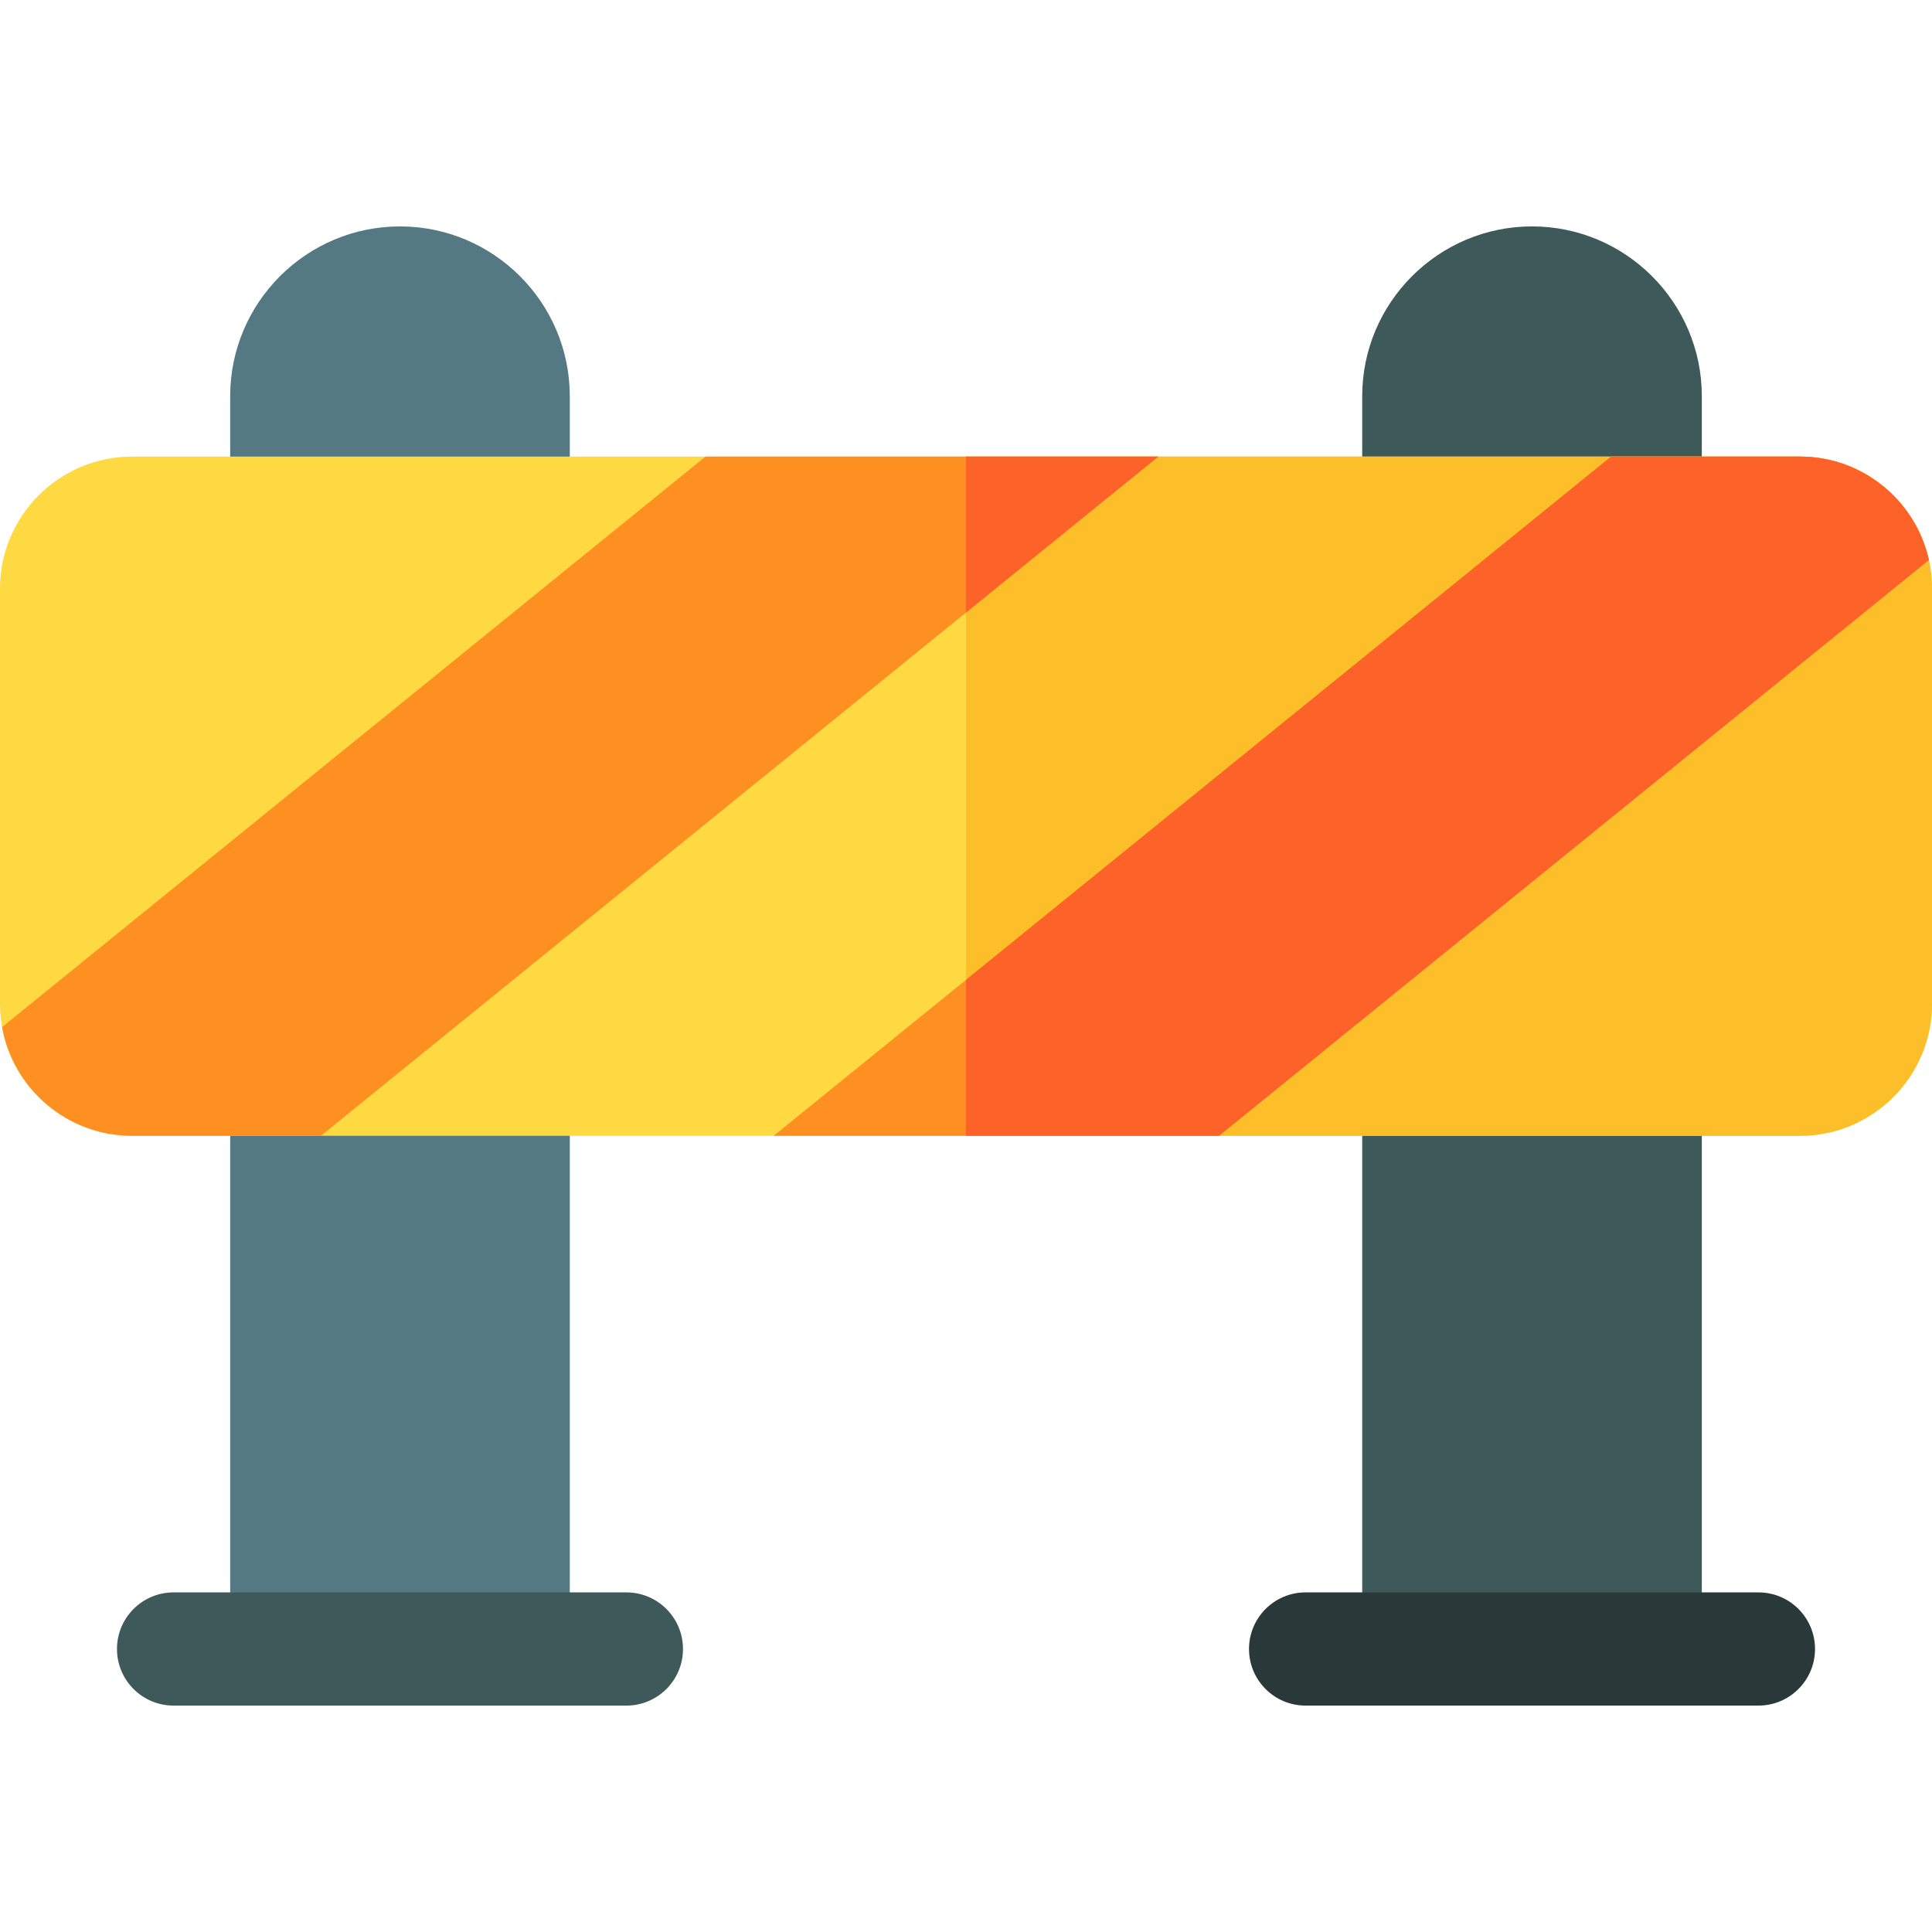 <svg id="Capa_1" enable-background="new 0 0 512 512" height="512" viewBox="0 0 512 512" width="512" xmlns="http://www.w3.org/2000/svg"><path d="m151 105v21h-90v-21c0-24.81 20.19-45 45-45s45 20.19 45 45z" fill="#547983"/><path d="m61 296h90v131h-90z" fill="#547983"/><g fill="#3e5959"><path d="m166 422h-120c-8.284 0-15 6.716-15 15s6.716 15 15 15h120c8.284 0 15-6.716 15-15s-6.716-15-15-15z"/><path d="m451 105v21h-90v-21c0-24.81 20.19-45 45-45s45 20.19 45 45z"/><path d="m361 296h90v131h-90z"/></g><path d="m466 422h-120c-8.284 0-15 6.716-15 15s6.716 15 15 15h120c8.284 0 15-6.716 15-15s-6.716-15-15-15z" fill="#293939"/><path d="m477 121h-442c-19.299 0-35 15.701-35 35v110c0 19.299 15.701 35 35 35h442c19.299 0 35-15.701 35-35v-110c0-19.299-15.701-35-35-35z" fill="#fed941"/><path d="m512 156v110c0 19.3-15.7 35-35 35h-221v-180h221c19.3 0 35 15.7 35 35z" fill="#fcbe29"/><path d="m306.96 121-221.92 180h-50.04c-17.19 0-31.52-12.45-34.45-28.8v-.01l186.41-151.19z" fill="#fe9022"/><path d="m306.96 121-50.96 41.33v-41.33z" fill="#fd6328"/><path d="m511.17 148.41-188.12 152.59h-118.01l221.92-180h50.04c16.7 0 30.7 11.75 34.17 27.41z" fill="#fe9022"/><path d="m511.17 148.41-188.12 152.59h-67.05v-41.33l170.96-138.67h50.04c16.7 0 30.7 11.75 34.17 27.41z" fill="#fd6328"/></svg>
